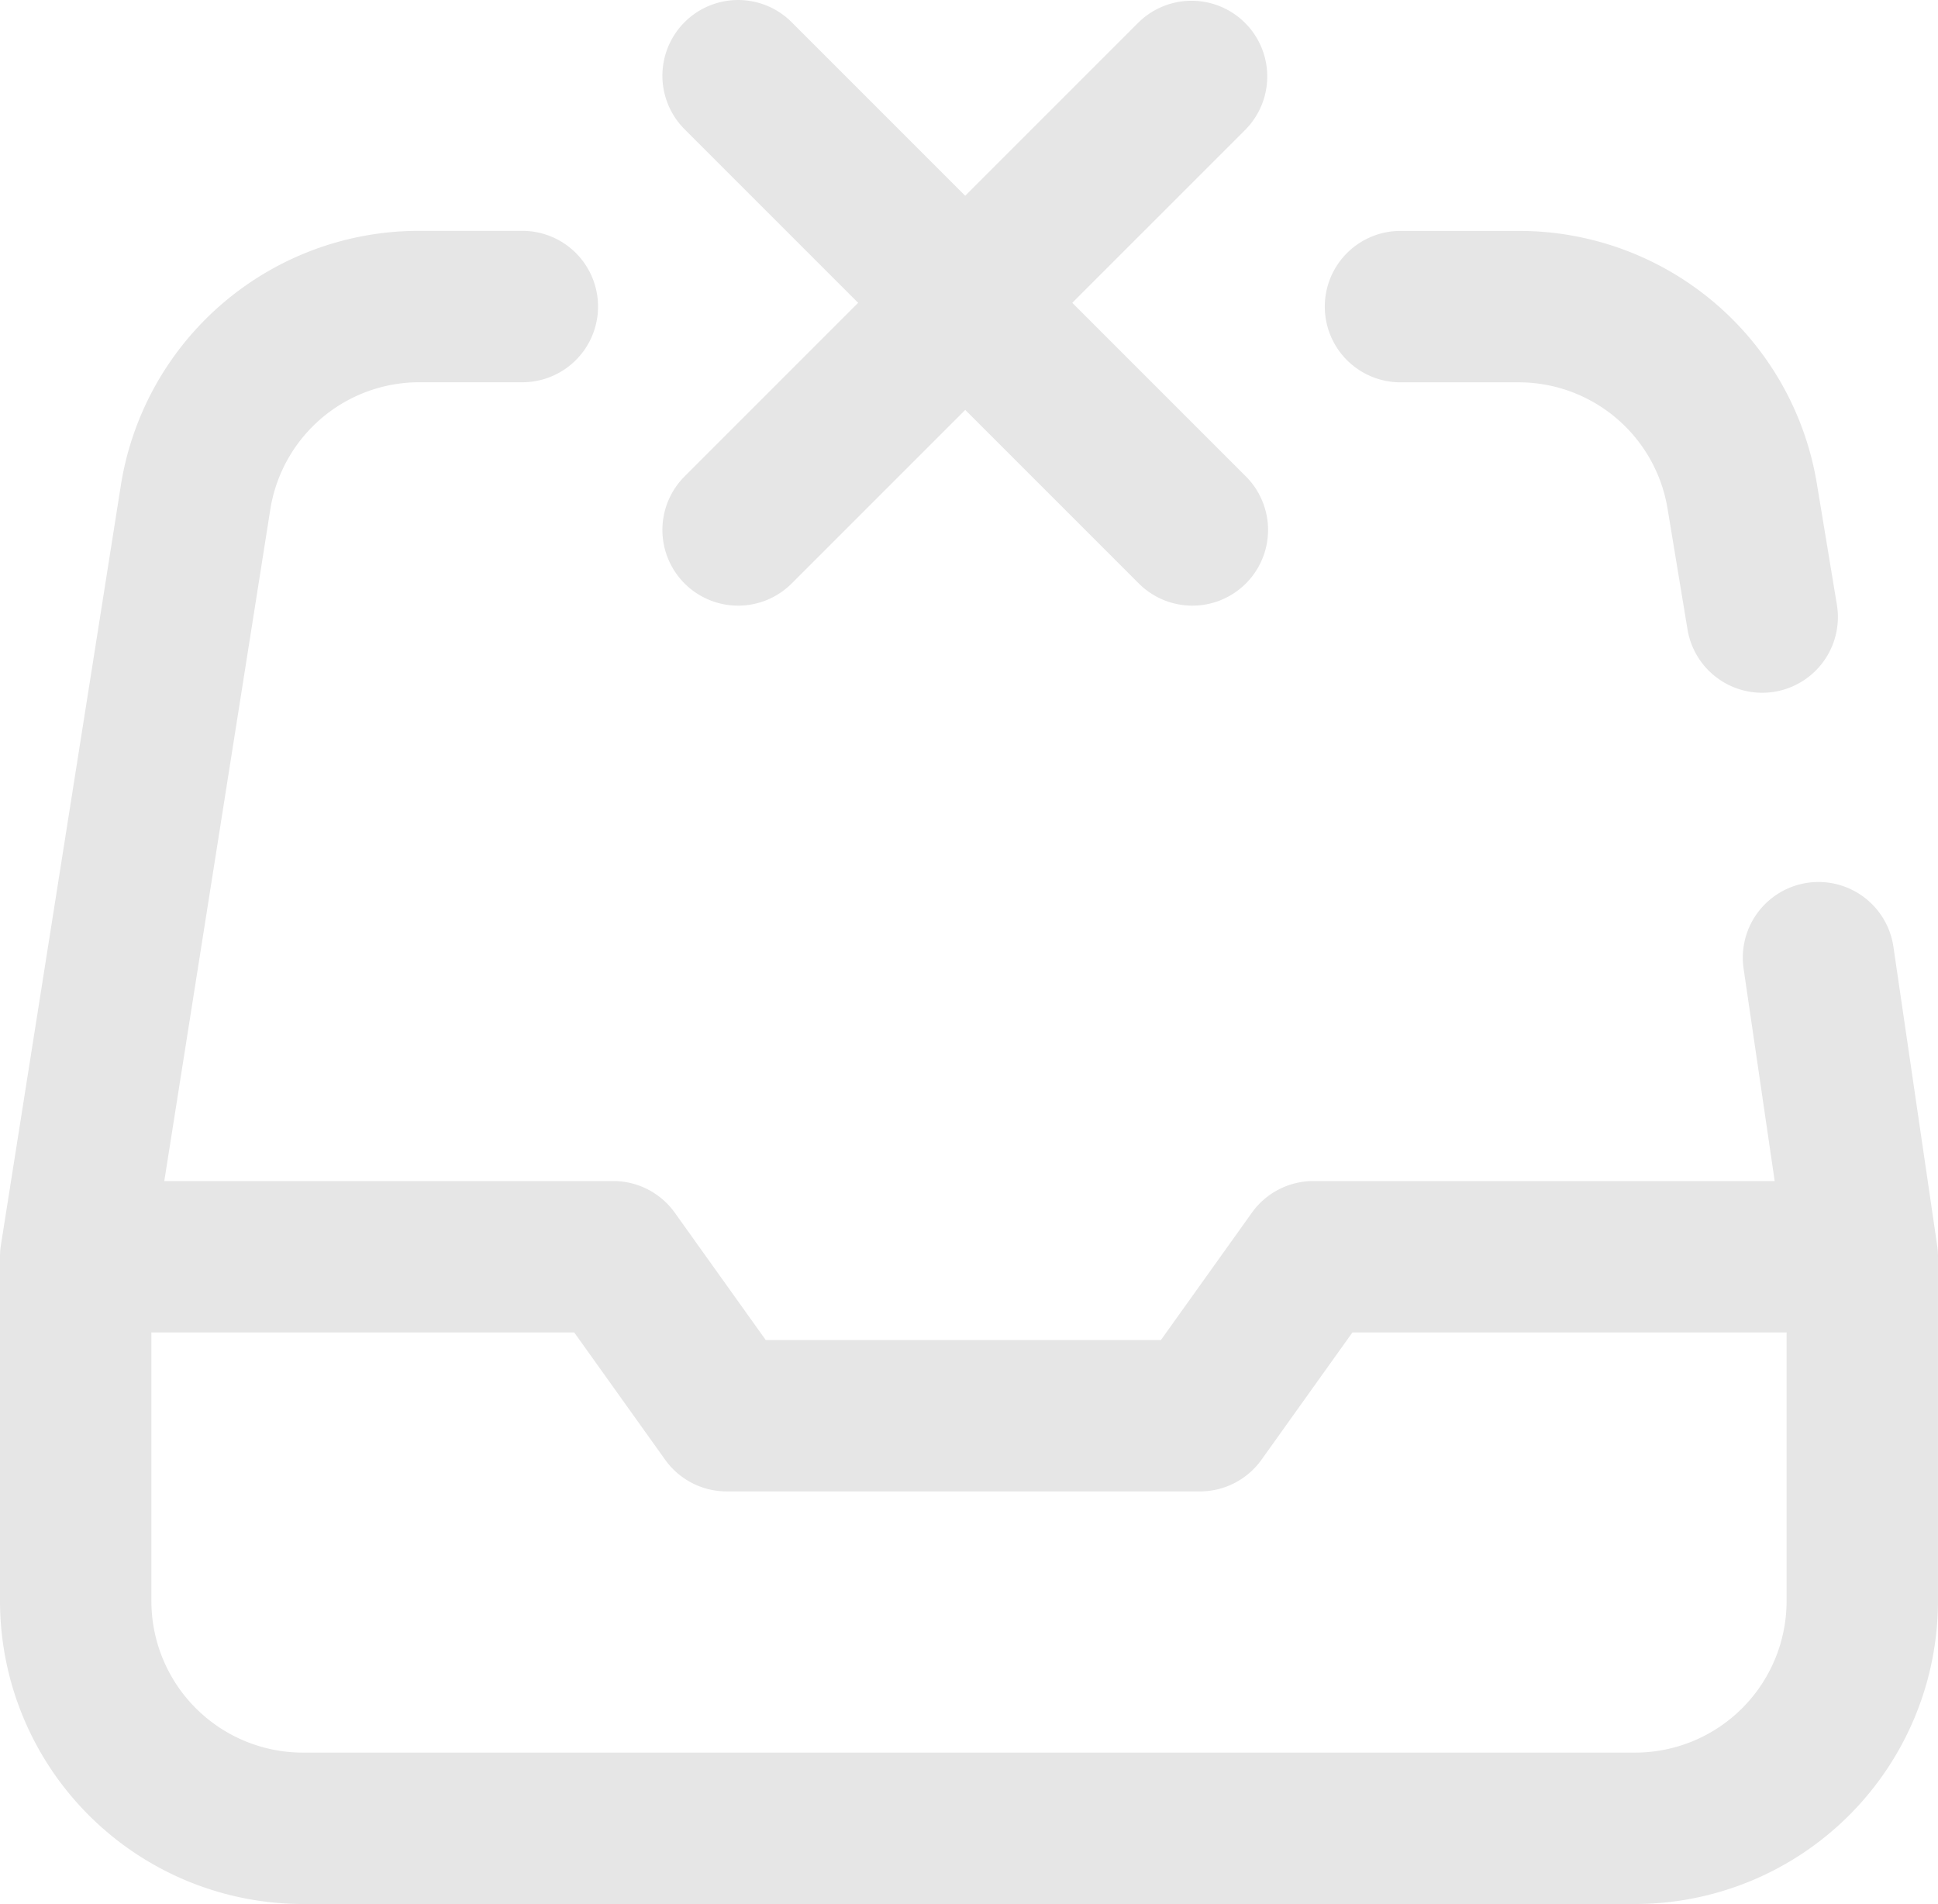 <svg xmlns="http://www.w3.org/2000/svg" width="110.091" height="108.156" viewBox="0 0 110.091 108.156">
  <path id="delete_1389019" d="M75.257,17.417a4.3,4.3,0,0,1,4.3-4.3h6.688a17.143,17.143,0,0,1,16.972,14.4l1.13,6.834a4.3,4.3,0,1,1-8.486,1.4l-1.129-6.834a8.573,8.573,0,0,0-8.486-7.2H79.558A4.3,4.3,0,0,1,75.257,17.417Zm34.833,53.97V90.954a17.221,17.221,0,0,1-17.2,17.2H17.2A17.221,17.221,0,0,1,0,90.954V71.387a4.267,4.267,0,0,1,.053-.67L6.869,27.544l.005-.031a17.143,17.143,0,0,1,16.972-14.4h5.827a4.3,4.3,0,1,1,0,8.6H23.846A8.572,8.572,0,0,0,15.361,28.9L9.333,67.087h25.5a4.3,4.3,0,0,1,3.5,1.8l5.165,7.23H65.949l5.165-7.23a4.3,4.3,0,0,1,3.5-1.8h26.2L99.048,55.024a4.3,4.3,0,0,1,8.51-1.246l2.488,16.987A4.3,4.3,0,0,1,110.091,71.387Zm-8.6,19.567V75.687H76.826l-5.165,7.23a4.3,4.3,0,0,1-3.5,1.8H41.284a4.3,4.3,0,0,1-3.5-1.8l-5.165-7.23H8.6V90.954a8.611,8.611,0,0,0,8.6,8.6H92.889A8.611,8.611,0,0,0,101.49,90.954Zm-62.6-57.81a4.3,4.3,0,0,0,6.081,0l9.861-9.861,9.861,9.861a4.3,4.3,0,0,0,6.081-6.082L60.912,17.2l9.86-9.86A4.3,4.3,0,0,0,64.691,1.26L54.83,11.12,44.97,1.26a4.3,4.3,0,0,0-6.081,6.082l9.86,9.86-9.86,9.86A4.3,4.3,0,0,0,38.889,33.144Zm0,0" opacity="0.1"/>
</svg>
